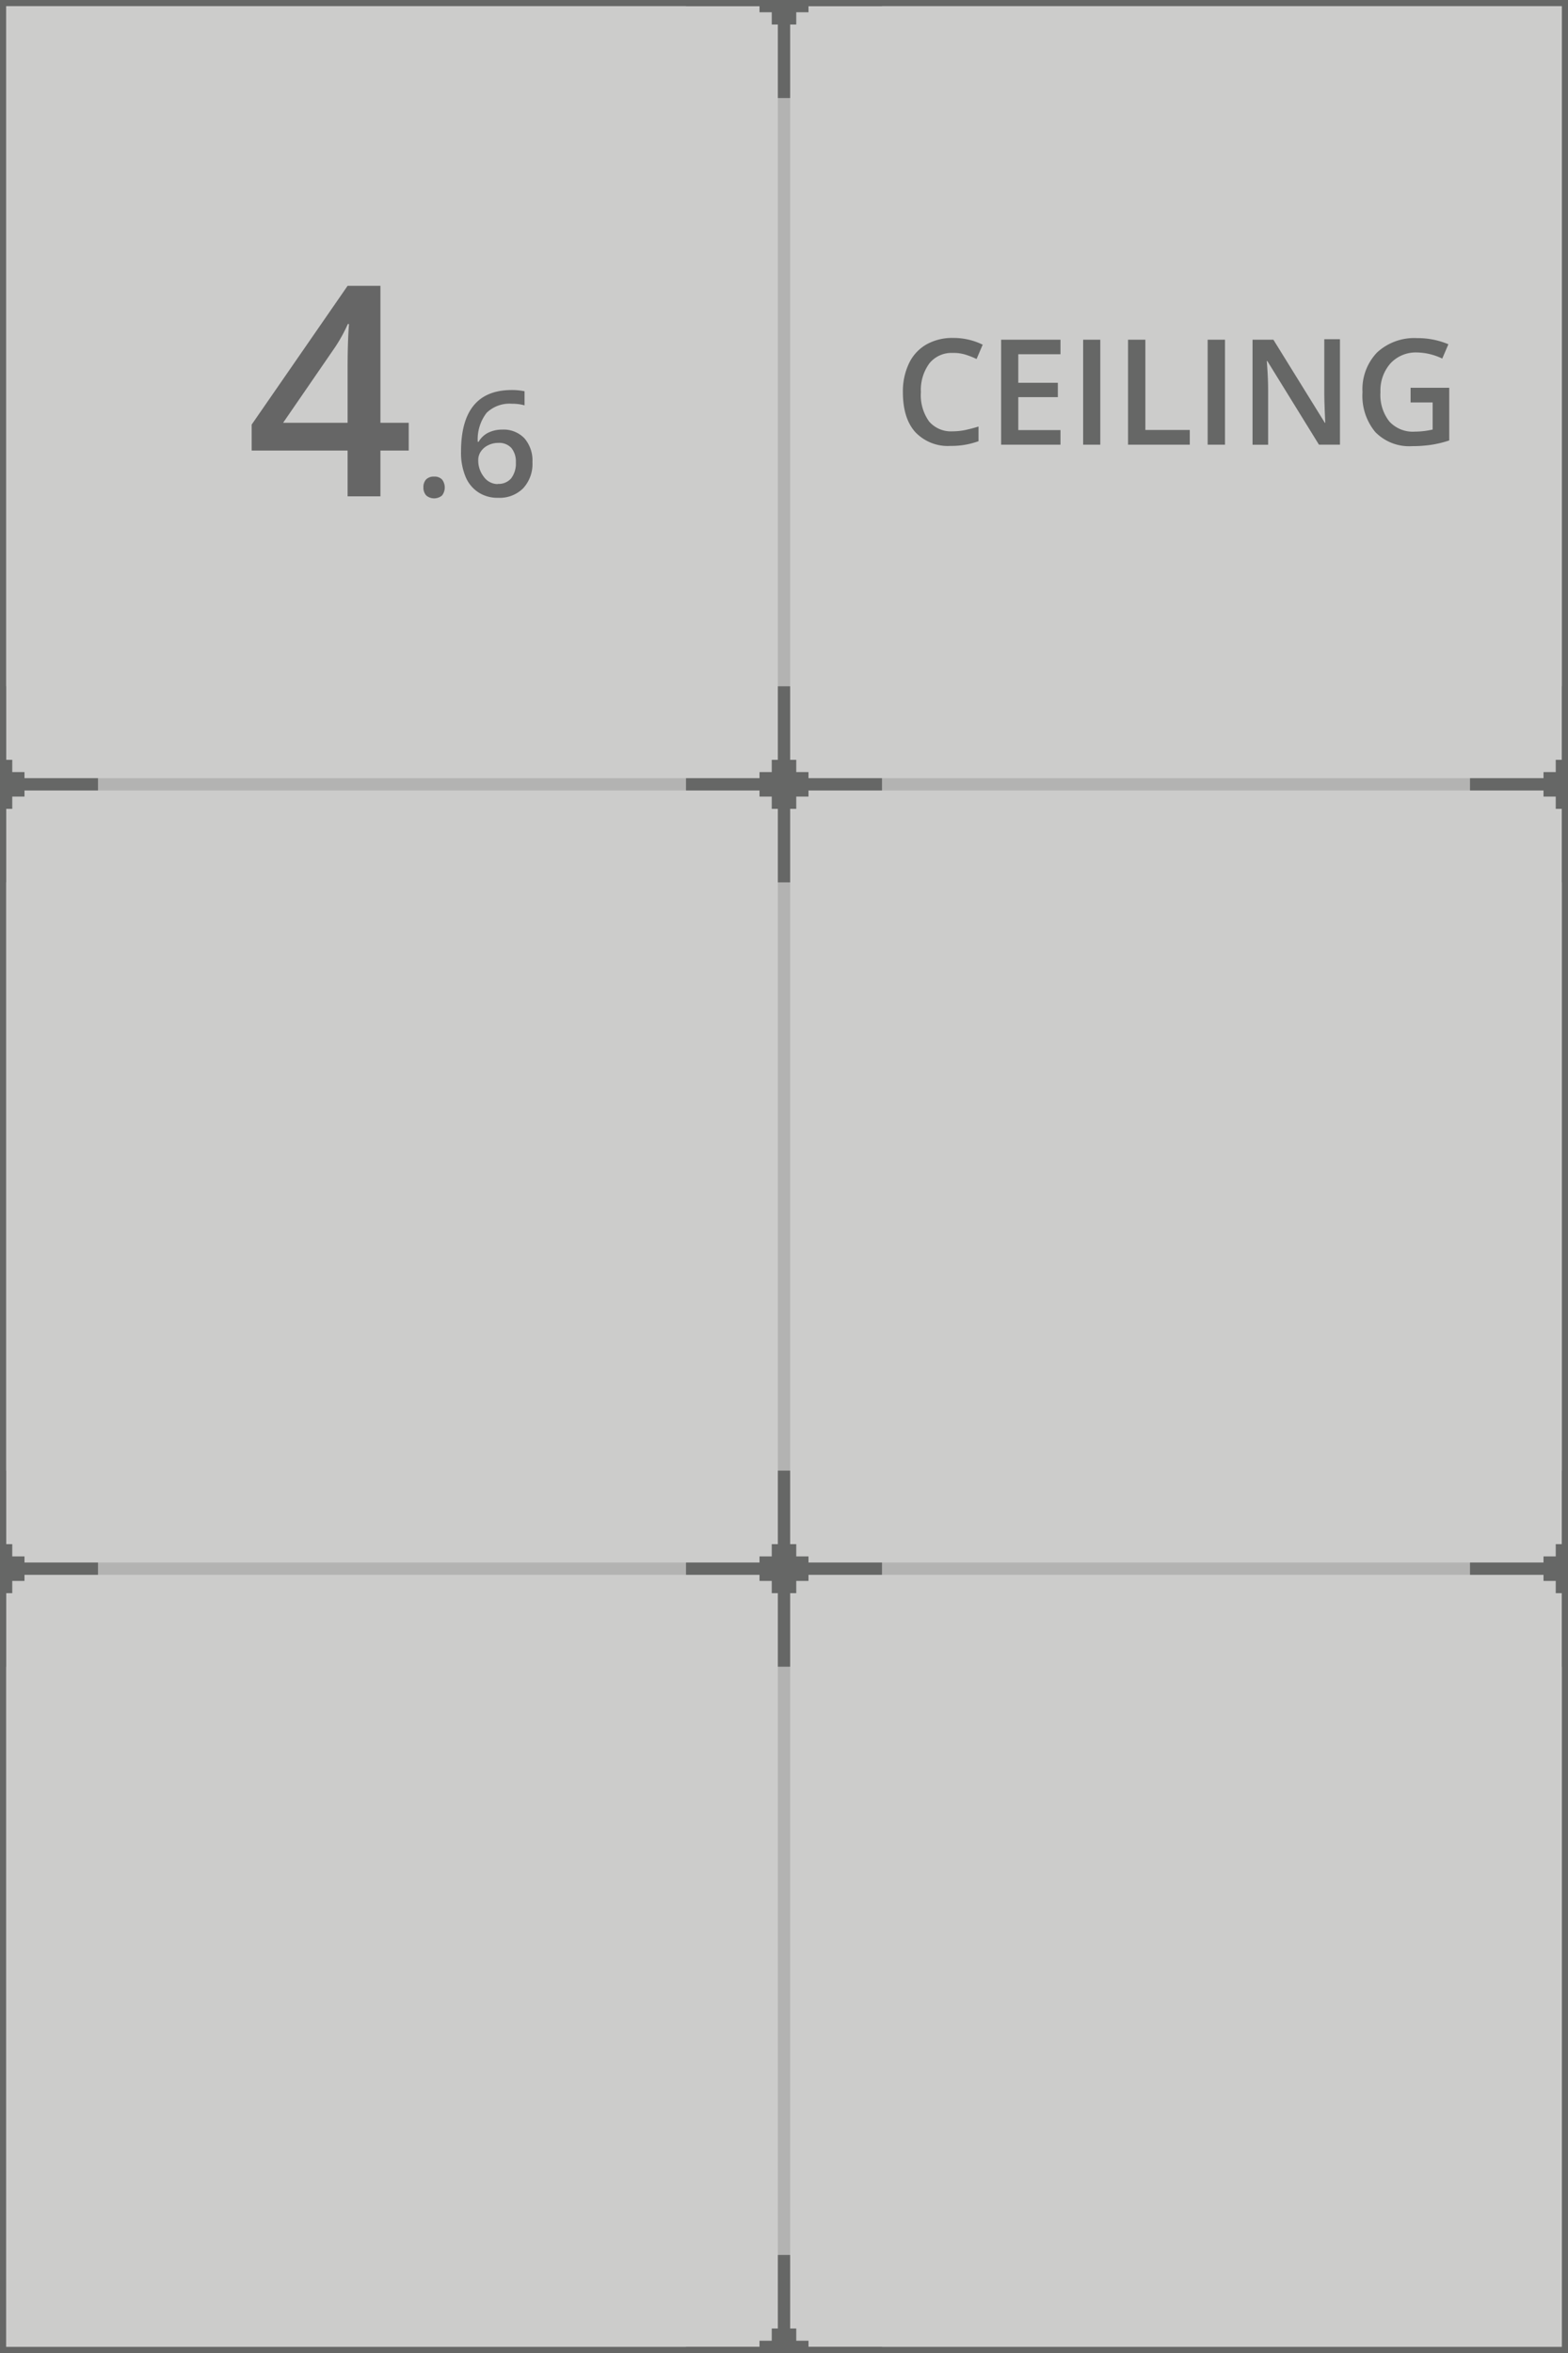 <svg xmlns="http://www.w3.org/2000/svg" width="256" height="384" viewBox="0 0 256 384"><defs><style>.cls-1{fill:#cccccb;}.cls-1,.cls-3{stroke:#666766;stroke-miterlimit:10;stroke-width:2px;}.cls-2{opacity:0.25;}.cls-3{fill:none;}.cls-4{fill:#666766;}.cls-5{fill:#666;}</style></defs><title>dledtk_4x6_c</title><g id="_4x6" data-name="4x6"><g id="Ceiling"><rect id="Limits" class="cls-1" width="256" height="384"/><g id="Grid" class="cls-2"><line id="Horizontal" class="cls-3" x1="256" y1="256" y2="256"/><line id="Horizontal-2" data-name="Horizontal" class="cls-3" x1="256" y1="128" y2="128"/><line id="Vertical" class="cls-3" x1="128" x2="128" y2="384"/></g><g id="Marks"><polygon id="Mark" class="cls-4" points="144 -1 132 -1 132 -2 130 -2 130 -4 129 -4 129 -16 127 -16 127 -4 126 -4 126 -2 124 -2 124 -1 112 -1 112 1 124 1 124 2 126 2 126 4 127 4 127 16 129 16 129 4 130 4 130 2 132 2 132 1 144 1 144 -1"/><polygon id="Mark-2" data-name="Mark" class="cls-4" points="16 127 4 127 4 126 2 126 2 124 1 124 1 112 -1 112 -1 124 -2 124 -2 126 -4 126 -4 127 -16 127 -16 129 -4 129 -4 130 -2 130 -2 132 -1 132 -1 144 1 144 1 132 2 132 2 130 4 130 4 129 16 129 16 127"/><polygon id="Mark-3" data-name="Mark" class="cls-4" points="144 127 132 127 132 126 130 126 130 124 129 124 129 112 127 112 127 124 126 124 126 126 124 126 124 127 112 127 112 129 124 129 124 130 126 130 126 132 127 132 127 144 129 144 129 132 130 132 130 130 132 130 132 129 144 129 144 127"/><polygon id="Mark-4" data-name="Mark" class="cls-4" points="272 127 260 127 260 126 258 126 258 124 257 124 257 112 255 112 255 124 254 124 254 126 252 126 252 127 240 127 240 129 252 129 252 130 254 130 254 132 255 132 255 144 257 144 257 132 258 132 258 130 260 130 260 129 272 129 272 127"/><polygon id="Mark-5" data-name="Mark" class="cls-4" points="16 255 4 255 4 254 2 254 2 252 1 252 1 240 -1 240 -1 252 -2 252 -2 254 -4 254 -4 255 -16 255 -16 257 -4 257 -4 258 -2 258 -2 260 -1 260 -1 272 1 272 1 260 2 260 2 258 4 258 4 257 16 257 16 255"/><polygon id="Mark-6" data-name="Mark" class="cls-4" points="144 255 132 255 132 254 130 254 130 252 129 252 129 240 127 240 127 252 126 252 126 254 124 254 124 255 112 255 112 257 124 257 124 258 126 258 126 260 127 260 127 272 129 272 129 260 130 260 130 258 132 258 132 257 144 257 144 255"/><polygon id="Mark-7" data-name="Mark" class="cls-4" points="272 255 260 255 260 254 258 254 258 252 257 252 257 240 255 240 255 252 254 252 254 254 252 254 252 255 240 255 240 257 252 257 252 258 254 258 254 260 255 260 255 272 257 272 257 260 258 260 258 258 260 258 260 257 272 257 272 255"/><polygon id="Mark-8" data-name="Mark" class="cls-4" points="144 383 132 383 132 382 130 382 130 380 129 380 129 368 127 368 127 380 126 380 126 382 124 382 124 383 112 383 112 385 124 385 124 386 126 386 126 388 127 388 127 400 129 400 129 388 130 388 130 386 132 386 132 385 144 385 144 383"/></g><g id="Size"><path class="cls-5" d="M66.73,73.53H62.11V81H56.75V73.53H41.09V69.29L56.75,46.65h5.36V69h4.62ZM56.75,69v-8.6c0-3.06.07-5.57.23-7.52h-.19a25.68,25.68,0,0,1-2.06,3.75L46.22,69Z"/><path class="cls-5" d="M69.13,79.54a1.81,1.81,0,0,1,.45-1.31,1.73,1.73,0,0,1,1.29-.45,1.69,1.69,0,0,1,1.3.47,2.14,2.14,0,0,1,0,2.61,2,2,0,0,1-2.58,0A1.86,1.86,0,0,1,69.13,79.54Z"/><path class="cls-5" d="M75.27,73.71q0-10,8.19-10.06a10.31,10.31,0,0,1,2.18.2v2.3a7.48,7.48,0,0,0-2.06-.26,5.37,5.37,0,0,0-4.13,1.48A7.07,7.07,0,0,0,78,72.1h.14a3.76,3.76,0,0,1,1.54-1.47A5.12,5.12,0,0,1,82,70.11a4.68,4.68,0,0,1,3.63,1.43,5.53,5.53,0,0,1,1.3,3.88,5.85,5.85,0,0,1-1.51,4.26,5.43,5.43,0,0,1-4.1,1.56,5.71,5.71,0,0,1-3.2-.88A5.57,5.57,0,0,1,76,77.78,10.17,10.17,0,0,1,75.27,73.71Zm6,5.26a2.7,2.7,0,0,0,2.19-.91,4,4,0,0,0,.76-2.62,3.48,3.48,0,0,0-.72-2.32,2.69,2.69,0,0,0-2.16-.84,3.63,3.63,0,0,0-1.64.38,3,3,0,0,0-1.18,1,2.46,2.46,0,0,0-.44,1.36,4.32,4.32,0,0,0,.9,2.78A2.81,2.81,0,0,0,81.25,79Z"/></g><g id="Type"><path class="cls-4" d="M155.53,57.6a4.62,4.62,0,0,0-3.8,1.71A7.31,7.31,0,0,0,150.35,64a7.35,7.35,0,0,0,1.33,4.77,4.69,4.69,0,0,0,3.85,1.62,10.31,10.31,0,0,0,2.1-.22c.68-.15,1.39-.33,2.13-.56V72a12.84,12.84,0,0,1-4.57.77,7.3,7.3,0,0,1-5.78-2.28c-1.35-1.52-2-3.7-2-6.52a10.58,10.58,0,0,1,1-4.68,7,7,0,0,1,2.83-3.07,8.58,8.58,0,0,1,4.35-1.07,10.83,10.83,0,0,1,4.85,1.1l-1,2.34a13.39,13.39,0,0,0-1.83-.72A6.53,6.53,0,0,0,155.53,57.6Z"/><path class="cls-4" d="M173.14,72.57h-9.69V55.44h9.69v2.37h-6.89v4.66h6.46v2.34h-6.46v5.38h6.89Z"/><path class="cls-4" d="M176.84,72.57V55.44h2.8V72.57Z"/><path class="cls-4" d="M184.17,72.57V55.44H187V70.17h7.25v2.4Z"/><path class="cls-4" d="M197.17,72.57V55.44H200V72.57Z"/><path class="cls-4" d="M218.77,72.57h-3.43l-8.43-13.65h-.09l.06.76c.11,1.45.16,2.78.16,4v8.9H204.5V55.44h3.4L216.3,69h.07c0-.18-.05-.83-.09-2s-.07-2-.07-2.64v-9h2.56Z"/><path class="cls-4" d="M230.3,63.28h6.31v8.6a17.75,17.75,0,0,1-3,.72,21.2,21.2,0,0,1-3.08.21,7.72,7.72,0,0,1-6-2.31A9.24,9.24,0,0,1,222.45,64a8.66,8.66,0,0,1,2.38-6.48,8.94,8.94,0,0,1,6.55-2.34,12.9,12.9,0,0,1,5.09,1l-1,2.34a9.9,9.9,0,0,0-4.17-1A5.63,5.63,0,0,0,227,59.32,6.68,6.68,0,0,0,225.38,64a7,7,0,0,0,1.44,4.77A5.19,5.19,0,0,0,231,70.44a13.34,13.34,0,0,0,2.9-.34V65.68H230.3Z"/></g></g></g></svg>